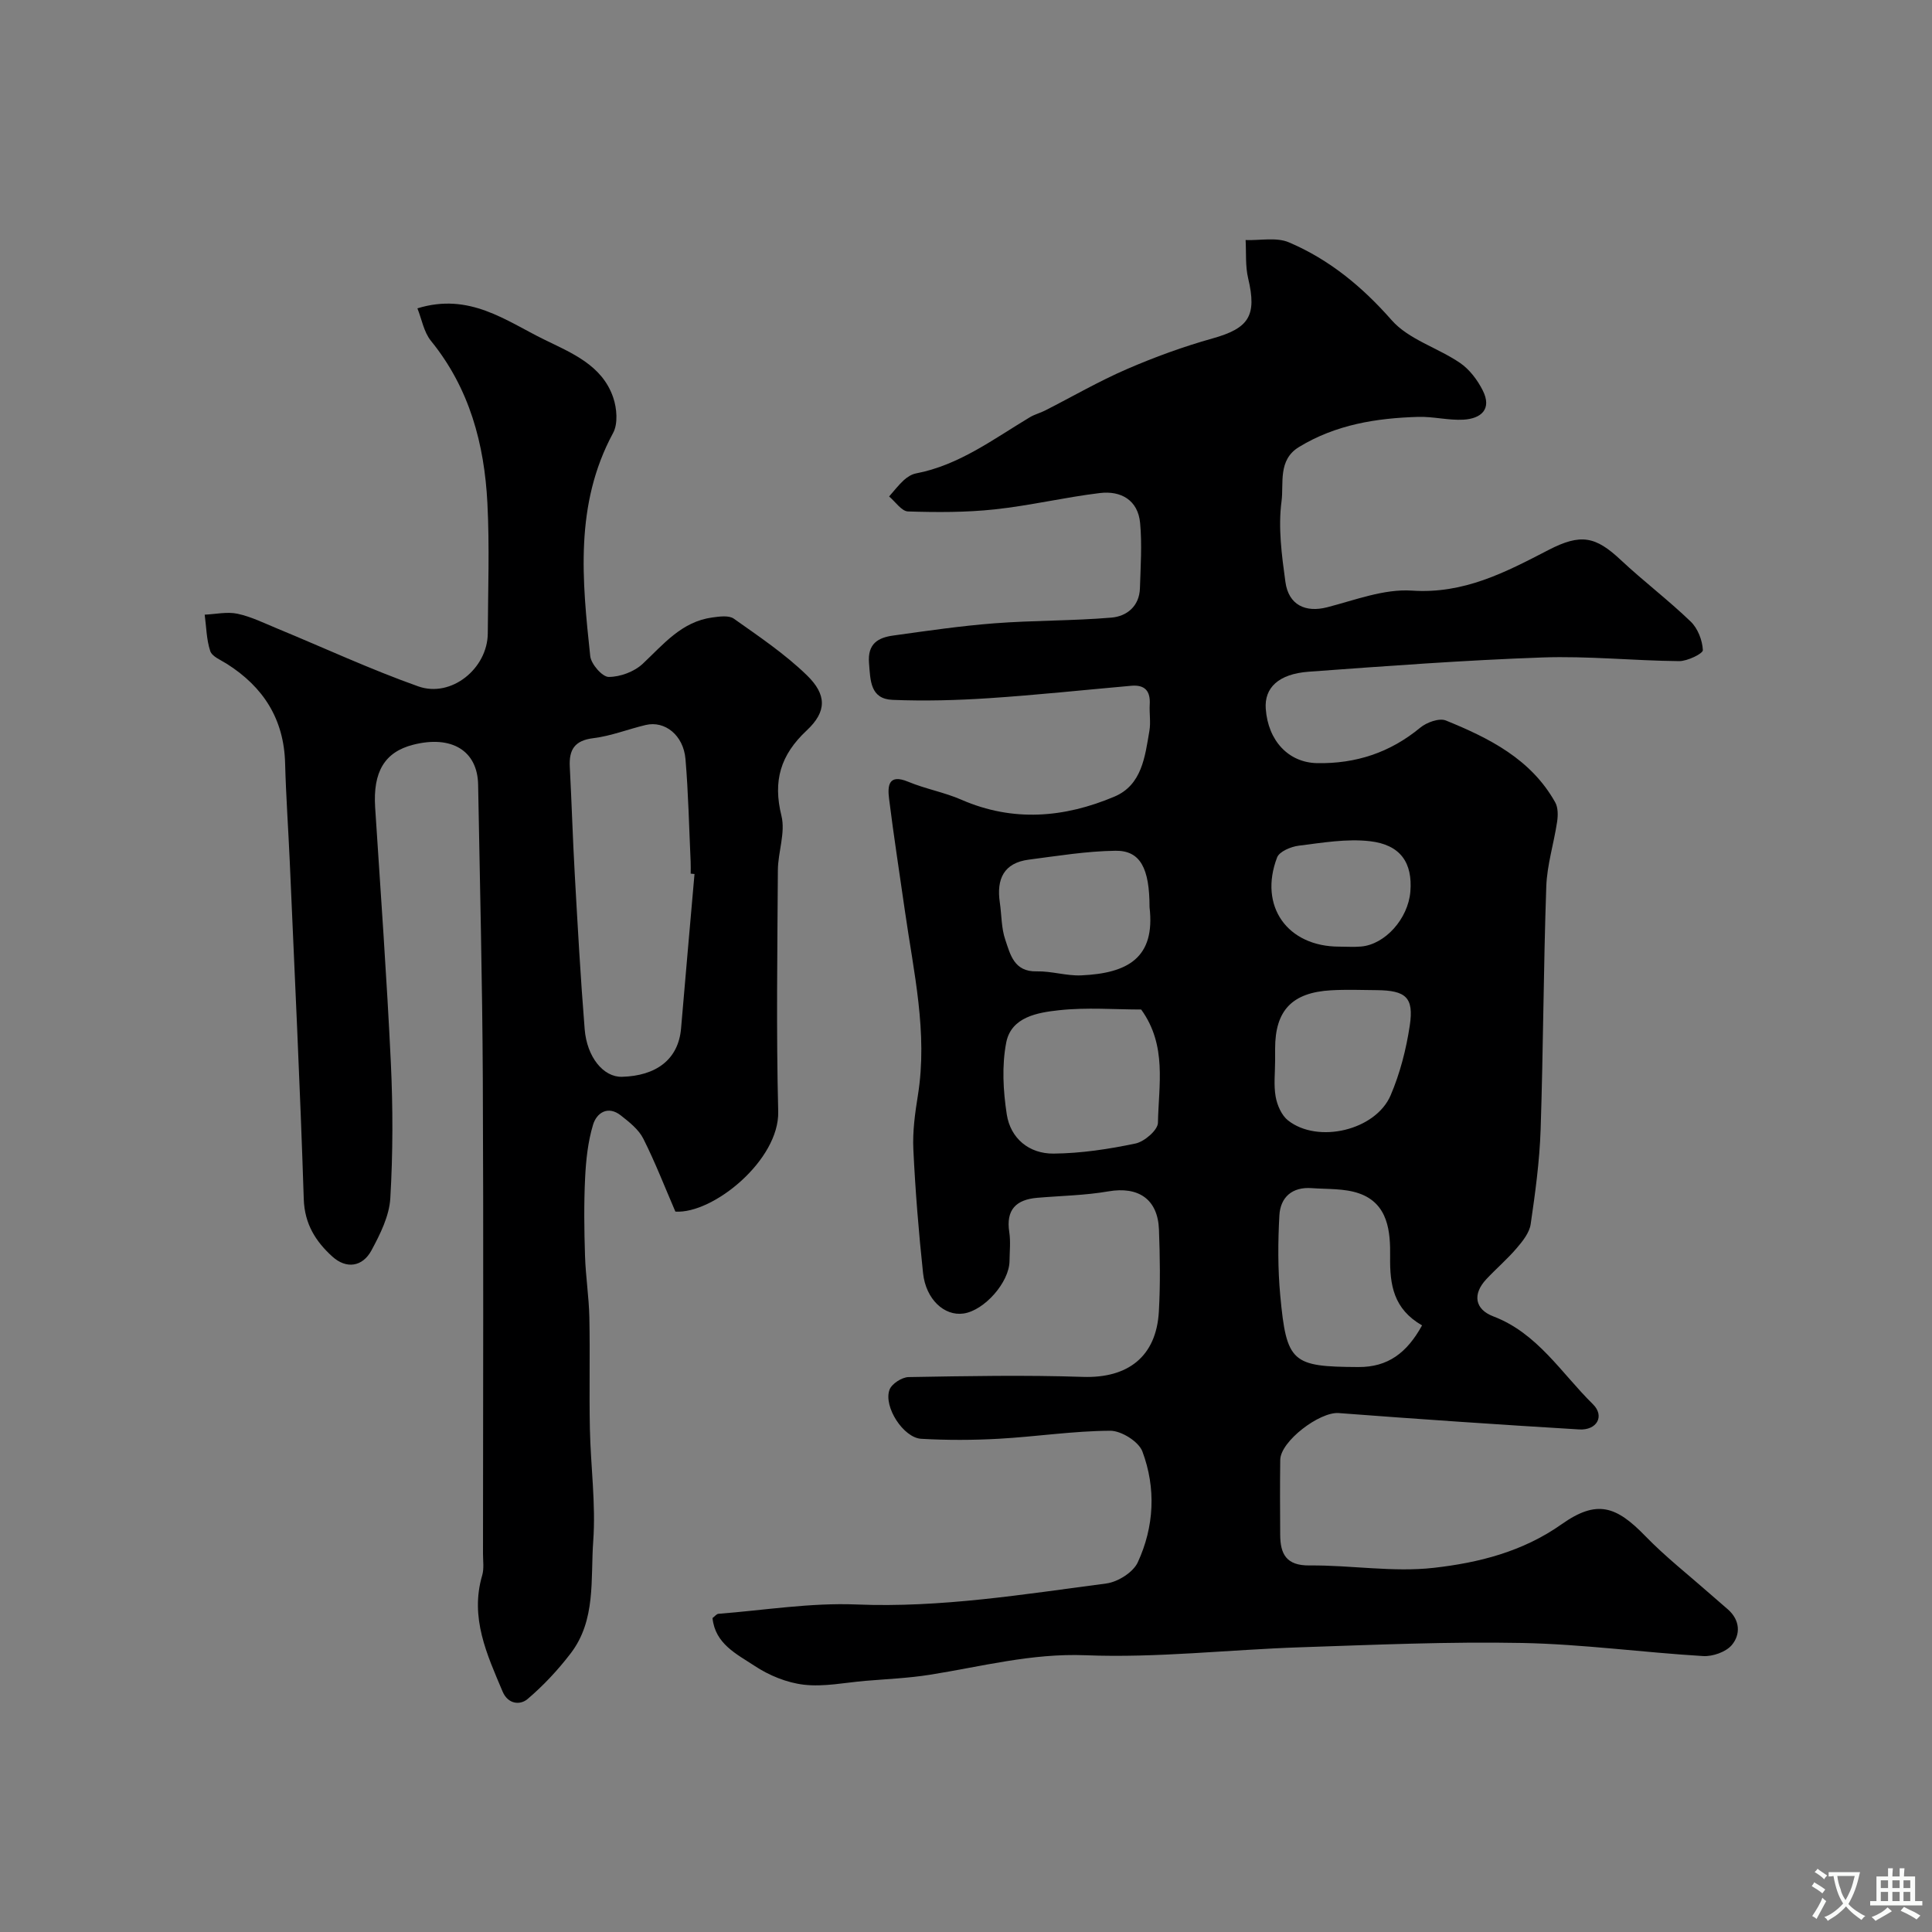 <svg enable-background="new 0 0 400 400" viewBox="0 0 400 400" xmlns="http://www.w3.org/2000/svg"><rect x="0" y="0" width="400" height="400" fill="#808080" stroke="none"/><path d="m147.52 335c.45-.33.82-.85 1.23-.88 9.52-.74 19.09-2.32 28.57-1.93 17.48.71 34.57-2.1 51.73-4.35 2.38-.31 5.55-2.3 6.51-4.37 3.41-7.37 3.81-15.35.96-22.96-.77-2.05-4.37-4.3-6.66-4.29-7.69.04-15.36 1.23-23.06 1.66-5.34.3-10.72.31-16.06.01-3.68-.2-7.86-6.63-6.58-10.15.44-1.23 2.57-2.61 3.95-2.63 12.03-.21 24.07-.44 36.09-.04 9.3.31 15.2-4.18 15.73-13.52.32-5.65.23-11.34.02-16.99-.24-6.31-4.28-8.97-10.47-7.9-4.84.84-9.81.91-14.72 1.33-4.38.37-6.52 2.46-5.8 7.11.3 1.95.07 3.99.05 5.99-.05 4.39-5.2 10.24-9.53 10.86-3.96.57-7.79-2.93-8.37-8.36-.91-8.51-1.6-17.05-2.01-25.6-.18-3.74.35-7.56.95-11.28 2.06-12.91-.89-25.43-2.69-38.05-1.11-7.77-2.32-15.53-3.29-23.31-.33-2.68-.13-5.2 3.98-3.49 3.56 1.48 7.46 2.17 10.99 3.71 10.7 4.67 21.31 3.74 31.67-.63 5.72-2.41 6.35-8.3 7.26-13.62.31-1.78-.04-3.66.07-5.49.16-2.76-1-4.09-3.8-3.85-9.82.87-19.63 1.92-29.46 2.57-6.64.44-13.33.62-19.98.35-4.64-.19-4.59-4-4.88-7.64-.32-4.01 1.89-5.25 5.02-5.68 6.96-.97 13.93-1.99 20.93-2.53 8.06-.62 16.19-.5 24.24-1.18 3.18-.27 5.78-2.35 5.9-6.07.14-4.5.45-9.05.04-13.51-.44-4.75-3.97-6.74-8.34-6.21-7.28.88-14.46 2.6-21.75 3.38-5.94.64-11.98.62-17.96.43-1.34-.04-2.61-2.01-3.92-3.1 1.01-1.14 1.93-2.35 3.05-3.38.69-.63 1.61-1.22 2.5-1.39 8.96-1.71 16.06-7.13 23.62-11.65.97-.58 2.11-.86 3.13-1.38 5.64-2.87 11.13-6.06 16.93-8.57 5.75-2.49 11.7-4.66 17.73-6.35 7.54-2.11 9.22-4.69 7.38-12.43-.61-2.55-.38-5.29-.53-7.94 3.02.11 6.39-.63 8.98.48 8.35 3.56 15.15 9.16 21.25 16.1 3.51 4 9.54 5.71 14.15 8.85 1.97 1.34 3.62 3.53 4.71 5.69 1.97 3.9-.34 5.86-4 6.07-3.09.17-6.23-.67-9.34-.58-8.67.25-17.1 1.6-24.7 6.24-4.42 2.69-3.12 7.52-3.61 11.22-.73 5.45.04 11.18.8 16.71.66 4.81 4.19 6.39 8.64 5.25 5.79-1.49 11.79-3.84 17.55-3.45 10.76.73 19.38-3.8 28.26-8.4 6.74-3.49 9.78-2.83 15.02 2.09 4.68 4.38 9.82 8.27 14.44 12.72 1.47 1.41 2.42 3.87 2.52 5.91.04.71-3.19 2.29-4.91 2.28-9.44-.09-18.89-1.09-28.3-.76-16.15.57-32.27 1.77-48.39 2.95-6.27.46-9.21 3.34-8.9 7.67.48 6.66 4.74 11.16 10.66 11.26 8 .14 15.08-2.18 21.32-7.34 1.33-1.1 3.93-2.05 5.31-1.49 8.98 3.65 17.63 7.99 22.64 16.95.61 1.09.59 2.73.39 4.04-.67 4.48-2.09 8.92-2.24 13.41-.58 16.76-.62 33.54-1.17 50.3-.22 6.55-1.11 13.09-2.06 19.58-.26 1.77-1.65 3.52-2.89 4.96-1.94 2.28-4.24 4.24-6.29 6.43-2.91 3.11-2.39 6.24 1.44 7.7 9.16 3.48 14.09 11.76 20.61 18.17 2.53 2.48.83 5.46-2.83 5.24-16.61-1-33.2-2.13-49.79-3.39-3.92-.3-12.06 5.83-12.1 9.7-.07 5.17-.04 10.33-.01 15.5.02 3.99 1.26 6.4 6.07 6.35 8.59-.08 17.3 1.45 25.75.49 9.24-1.05 18.36-3.31 26.46-9.03 7.29-5.15 11.27-3.77 17.3 2.44 4.17 4.3 8.93 8.03 13.43 12 1.23 1.09 2.5 2.15 3.73 3.24 2.49 2.22 2.59 5.16.76 7.34-1.22 1.44-3.96 2.4-5.94 2.28-12.48-.75-24.92-2.46-37.39-2.71-15.29-.3-30.61.38-45.91.89-14.87.49-29.77 2.24-44.58 1.65-11.2-.44-21.57 2.36-32.27 4.05-4.38.69-8.84.88-13.27 1.25-4.26.36-8.59 1.28-12.75.8-3.54-.41-7.25-1.93-10.24-3.92-3.67-2.42-8.15-4.54-8.68-9.88zm88.75-125.99c-5.42 0-11.29-.48-17.04.15-4.4.48-9.86 1.38-10.9 6.68-.93 4.79-.64 10.01.11 14.88.78 5.01 4.65 8.16 9.67 8.12 5.68-.05 11.42-.92 16.99-2.09 1.84-.39 4.61-2.77 4.64-4.29.14-7.81 1.92-15.98-3.47-23.45zm58.15 65.4c-5.9-3.41-6.69-8.34-6.61-14.23.07-5.07-.34-10.98-6.43-13.1-3.03-1.06-6.52-.85-9.82-1.09-4.02-.29-6.47 1.87-6.68 5.66-.3 5.5-.33 11.07.18 16.54 1.3 13.97 2.43 14.77 16.17 14.84 6.13.04 10.06-2.94 13.19-8.62zm-56.42-86.59c0-8.07-1.91-11.75-7.06-11.68-5.99.08-11.98 1.07-17.94 1.84-5.19.67-6.71 4.04-6 8.85.38 2.58.3 5.3 1.13 7.72 1.04 3.06 1.81 6.67 6.5 6.56 3.07-.07 6.17.96 9.22.83 9.65-.43 15.38-3.63 14.15-14.12zm26 31.77c0 2.49-.32 5.04.11 7.46.31 1.76 1.22 3.86 2.56 4.92 6.18 4.87 18.14 2.07 21.25-5.21 1.95-4.56 3.22-9.53 3.96-14.44.87-5.82-.8-7.26-6.83-7.32-3.16-.03-6.32-.15-9.47.03-8.08.46-11.58 4.17-11.58 12.07zm13.3-23.6c1.49 0 3 .11 4.48-.02 5-.42 9.76-5.77 10.22-11.37.48-5.94-2.01-9.71-8.38-10.44-4.82-.55-9.85.32-14.73.93-1.61.2-4.01 1.2-4.48 2.43-3.86 10.1 2.13 18.48 12.89 18.47z" fill="#000001"/><path d="m86.42 63.84c10.78-3.33 18.32 2.58 26.27 6.47 5.65 2.77 11.97 5.28 14.26 11.97.77 2.24 1.03 5.44-.02 7.37-8 14.8-6.4 30.5-4.73 46.18.17 1.65 2.49 4.32 3.82 4.32 2.38.01 5.3-1.08 7.05-2.72 4.31-4.05 8.06-8.73 14.41-9.59 1.47-.2 3.42-.48 4.45.25 5.2 3.68 10.55 7.28 15.1 11.69 4.17 4.04 4.18 7.54-.01 11.45-5.44 5.09-7.02 10.45-5.23 17.68.86 3.47-.71 7.48-.74 11.24-.1 16.66-.35 33.33.07 49.98.25 10.05-13.48 21.23-21.29 20.72-2.19-5.07-4.18-10.22-6.65-15.12-.96-1.9-2.9-3.42-4.64-4.79-2.68-2.11-5.01-.54-5.75 1.91-1.07 3.53-1.47 7.33-1.65 11.04-.26 5.35-.19 10.73-.02 16.08.13 4.27.81 8.52.9 12.78.16 7.69-.05 15.39.11 23.08.16 7.76 1.25 15.56.69 23.26-.57 7.86.61 16.35-4.68 23.24-2.63 3.43-5.64 6.66-8.93 9.45-1.52 1.28-4.03 1.09-5.15-1.56-3.25-7.69-6.8-15.3-4.23-24.05.41-1.39.17-2.98.17-4.47.01-32.82.12-65.64-.04-98.46-.1-20.26-.61-40.52-.97-60.78-.12-7.03-5.48-10.3-13.45-8.27-5.92 1.51-8.34 5.62-7.87 12.98 1.14 17.61 2.41 35.21 3.25 52.84.44 9.34.44 18.75-.11 28.08-.22 3.68-2.1 7.45-3.91 10.8-1.86 3.43-5.22 3.88-8.1 1.26-3.43-3.11-5.75-6.74-5.91-11.91-.75-23.3-1.89-46.59-2.9-69.89-.3-6.77-.78-13.53-.96-20.3-.23-9.16-4.5-15.82-12.08-20.62-1.24-.78-3.04-1.5-3.42-2.63-.79-2.38-.81-5.01-1.15-7.54 2.27-.1 4.63-.65 6.79-.19 2.82.6 5.49 1.93 8.18 3.04 9.74 4.02 19.32 8.47 29.23 11.99 6.85 2.44 14.37-3.7 14.41-10.98.05-9 .38-18.01-.08-26.98-.63-12.23-3.7-23.73-11.67-33.55-1.49-1.82-1.92-4.5-2.82-6.75zm57.37 117.11c-.26-.02-.53-.05-.79-.07 0-.83.03-1.67-.01-2.5-.33-7.08-.47-14.18-1.07-21.24-.42-4.92-4.26-7.98-8.23-7.04-3.63.86-7.17 2.28-10.84 2.73-3.9.47-5.07 2.4-4.88 5.94.39 7.42.61 14.85 1.03 22.27.6 10.69 1.19 21.38 2.05 32.04.46 5.79 3.89 9.97 7.74 9.86 6.97-.19 11.67-3.51 12.22-10.05.9-10.63 1.85-21.28 2.78-31.94z" fill="#000001"/><g fill="#fafbfa"><path d="m377.9 391.2c-.2.3-.4.5-.6.8-.7-.6-1.4-1-2.2-1.5.2-.3.4-.5.5-.8.6.4 1.4.8 2.3 1.5zm-1.8 6.1c-.2-.2-.5-.4-.9-.6.4-.6.8-1.2 1.2-1.9s.7-1.3.9-1.9c.3.3.5.5.8.7-.7 1.3-1.4 2.6-2 3.7zm2.2-9c-.3.3-.5.5-.6.8-.6-.6-1.3-1.1-2-1.5.3-.3.5-.5.6-.7.6.5 1.3.9 2 1.4zm.3.2v-.9h2 4.5c-.3 1.3-.6 2.5-1 3.6s-.9 2.1-1.4 3c.4.5 1 1 1.6 1.4s1.2.8 1.9 1.1c-.3.2-.5.4-.8.8-.4-.3-1-.7-1.6-1.2s-1.2-1.1-1.6-1.6c-.5.6-1.1 1.1-1.7 1.6s-1.4.9-2.1 1.4c-.1-.3-.3-.5-.7-.8.6-.2 1.2-.5 1.9-1s1.4-1.1 2-1.8c-.5-.8-.9-1.6-1.2-2.5s-.6-2-.8-3.2c-.4.1-.7.1-1 .1zm2.5 2.7c.2 1 .7 1.7 1 2.2.3-.5.6-1.1 1-2s.6-1.9.9-3h-3.2-.4c.1.9.3 1.8.7 2.8z"/><path d="m396.5 388.5v1.5 3.6h1.5v.9c-.4 0-1 0-1.7 0h-7.9c-.5 0-.9 0-1.2 0v-.9h1.3v-3.5c0-.7 0-1.2 0-1.6h2.4c0-.8 0-1.4 0-1.7h1c0 .3-.1.8-.1 1.7h1.5c0-.8 0-1.4 0-1.7h1c0 .3-.1.9-.1 1.7zm-8.2 9.2c-.2-.3-.5-.5-.8-.8.8-.3 1.4-.6 1.9-.9s1-.7 1.4-1.1c.3.3.6.5.9.8-1.6 1-2.8 1.6-3.4 2zm2.6-6.8v-1.6h-1.5v1.6zm0 2.7v-1.9h-1.5v1.9zm2.4-2.7v-1.6h-1.5v1.6zm0 2.7v-1.9h-1.5v1.9zm.2 2 .7-.8c.4.2.9.5 1.6.8s1.3.7 1.8 1c-.3.3-.5.5-.8.8-.4-.3-1.5-1-3.3-1.8zm2-4.7v-1.6h-1.4v1.6zm0 2.7v-1.9h-1.4v1.9z"/></g></svg>